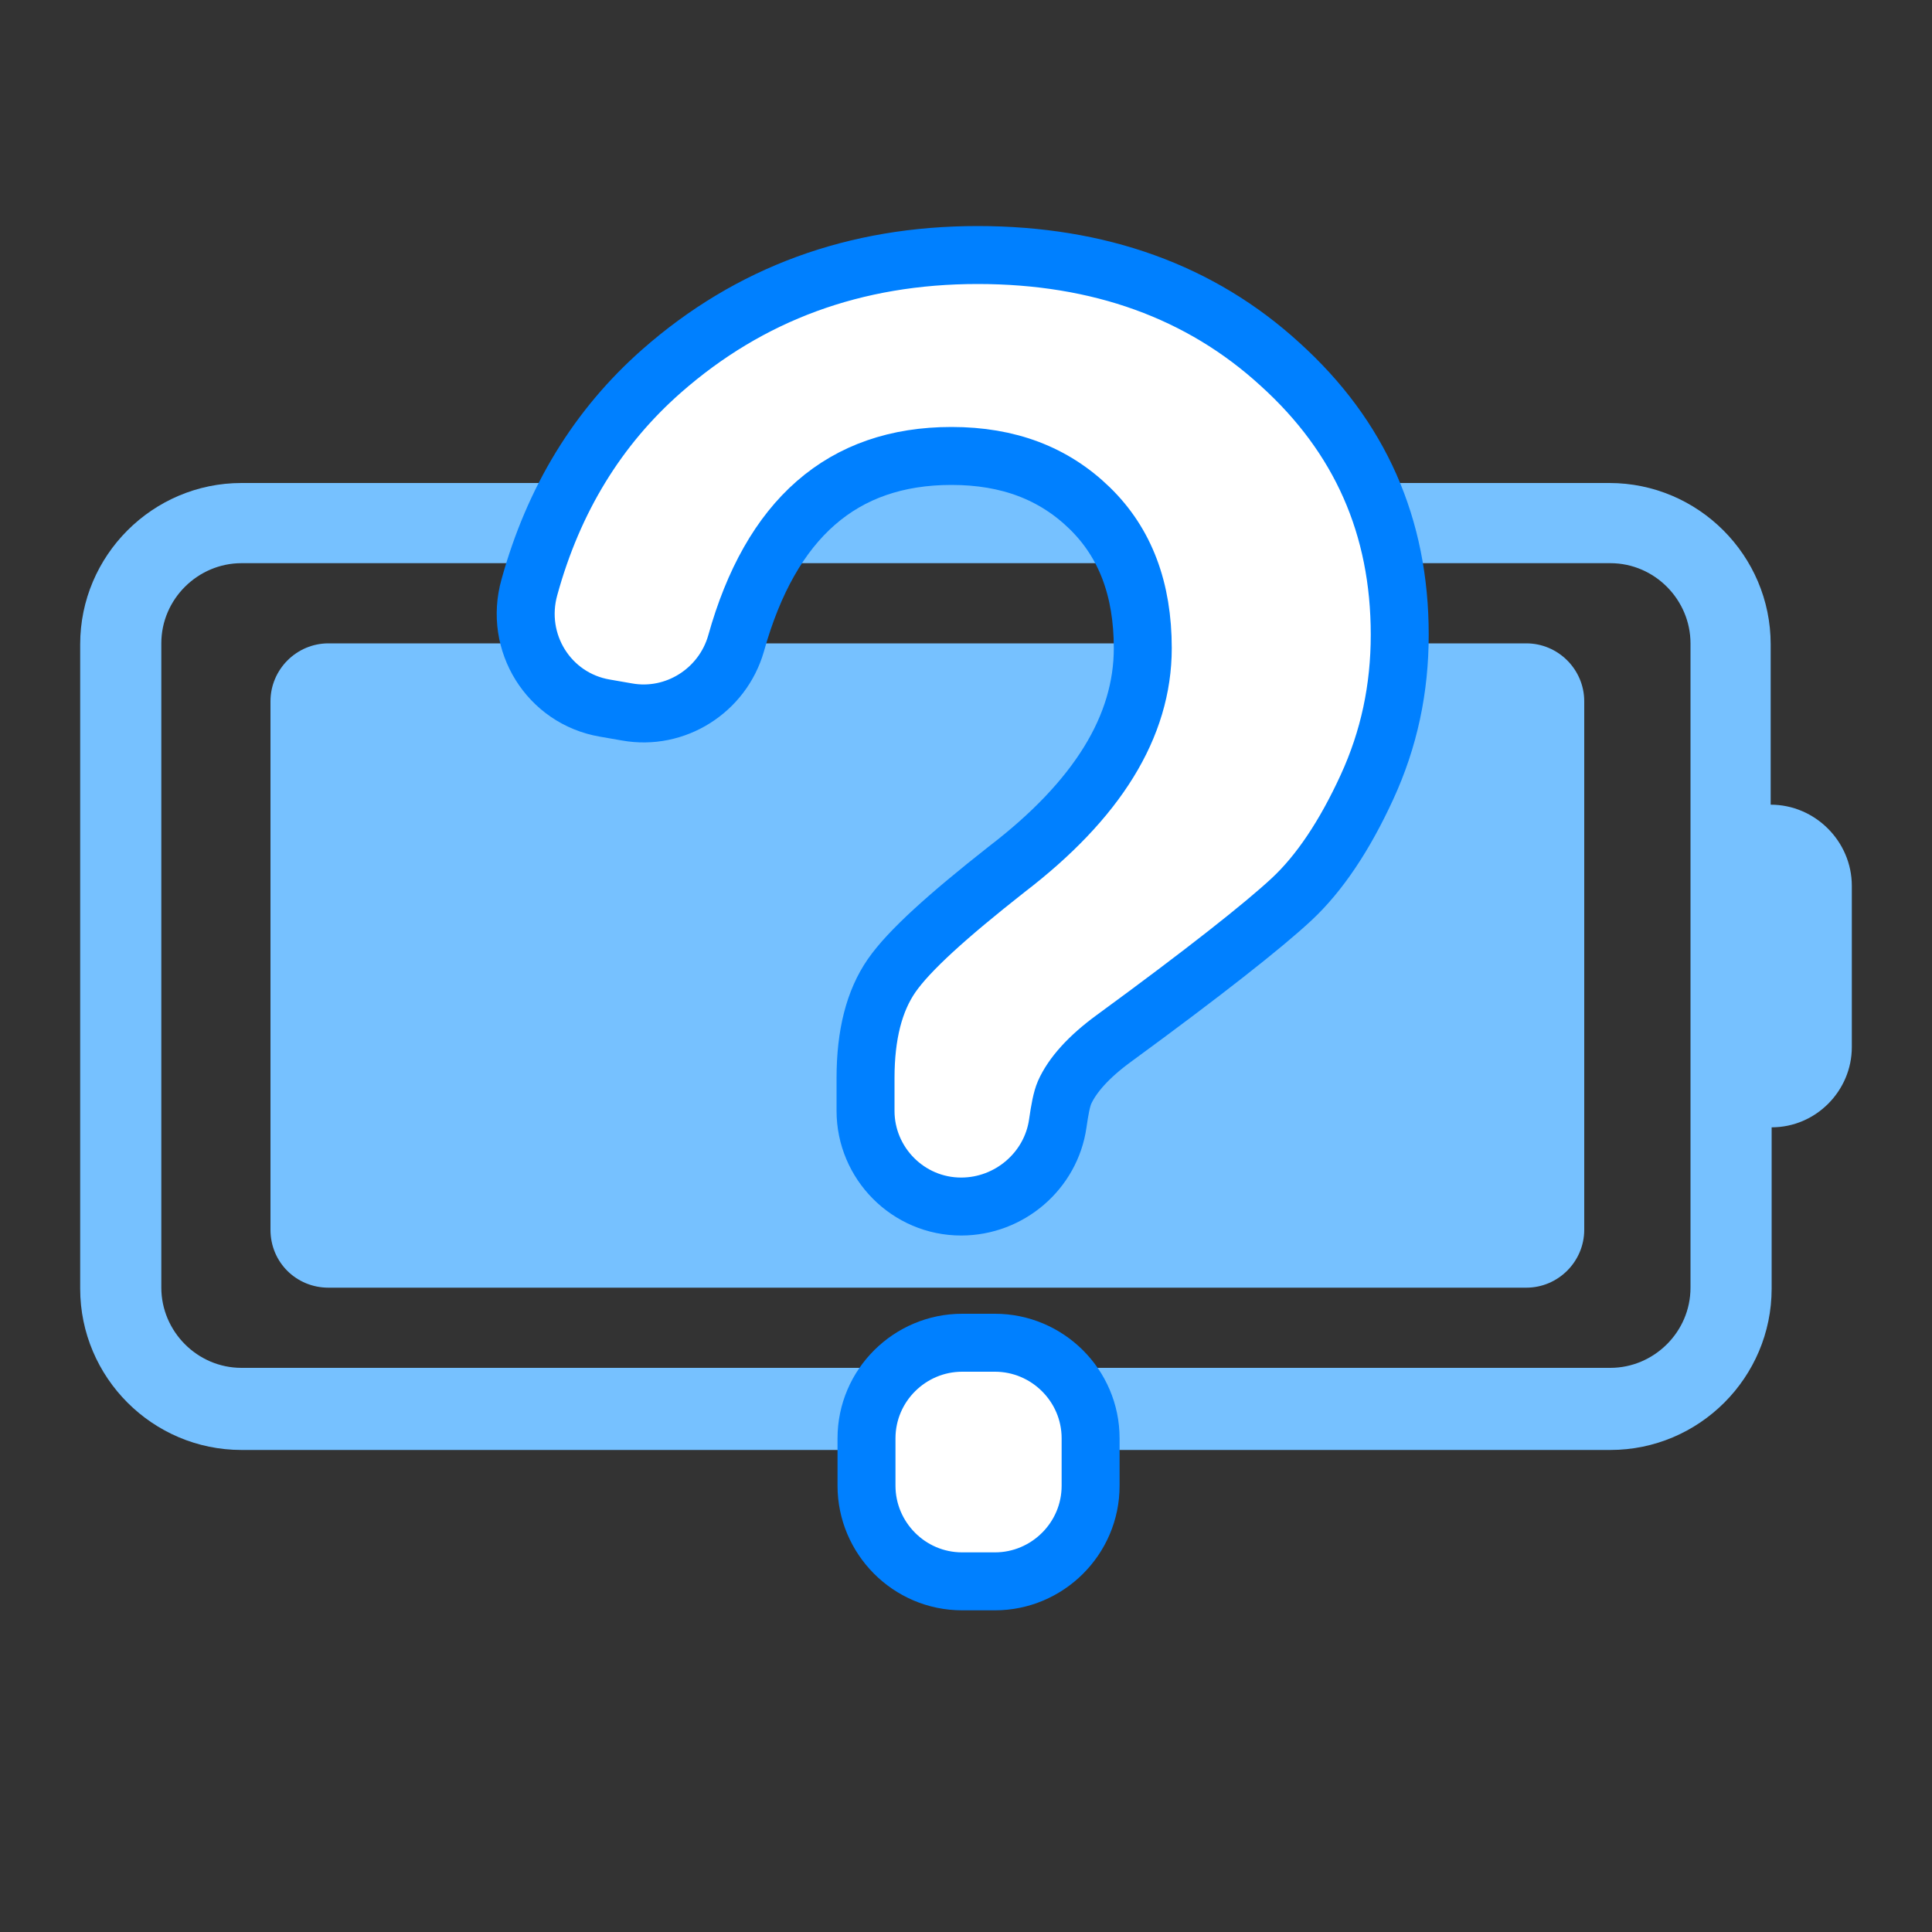 <?xml version="1.0" encoding="utf-8"?>
<!-- Generator: Adobe Illustrator 21.0.2, SVG Export Plug-In . SVG Version: 6.00 Build 0)  -->
<svg version="1.1" id="图层_1" xmlns="http://www.w3.org/2000/svg" xmlns:xlink="http://www.w3.org/1999/xlink" x="0px" y="0px"
	 viewBox="0 0 200 200" style="enable-background:new 0 0 200 200;" xml:space="preserve">
<rect x="0" y="0" width="200" height="200" fill="#333333" stroke="none"/>
<style type="text/css">
	.st0{fill:#FF6464;}
	.st1{fill:#FFB6B6;}
	.st2{fill:#0080FF;}
	.st3{fill:#76C1FF;}
	.st4{fill:#FFFFFF;stroke:#0080FF;stroke-width:6;stroke-linecap:round;stroke-linejoin:round;stroke-miterlimit:10;}
	.st5{fill:#FFFFFF;stroke:#0080FF;stroke-width:6;stroke-miterlimit:10;}
</style>
<path class="st3" d="M34,133.3H158c3.3,0,6-2.7,6-6l0-54.7c0-3.3-2.7-6-6-6H34c-3.3,0-6,2.7-6,6v54.7C28,130.7,30.7,133.3,34,133.3z
	 M183.3,83.3V66.7c0-9.2-7.5-16.7-16.7-16.7L25,50c-9.2,0-16.7,7.5-16.7,16.7v66.7c0,9.2,7.5,16.7,16.7,16.7h141.7
	c9.2,0,16.7-7.5,16.7-16.7v-16.7c4.6,0,8.3-3.8,8.3-8.3V91.7C191.7,87.1,187.9,83.3,183.3,83.3z M175,133.3c0,4.6-3.8,8.3-8.3,8.3
	l-141.7,0c-4.6,0-8.3-3.8-8.3-8.3l0-66.7c0-4.6,3.8-8.3,8.3-8.3h141.7c4.6,0,8.3,3.8,8.3,8.3V133.3z"/>
<g>
	<path class="st5" d="M99.5,124.9L99.5,124.9c-5.5,0-9.9-4.5-9.9-9.9v-3.4c0-4.5,0.9-8,2.7-10.6c1.8-2.6,5.8-6.2,11.9-11
		c9.4-7.2,14.1-14.8,14.1-22.9c0-6.1-1.8-10.9-5.5-14.5c-3.7-3.6-8.4-5.4-14.3-5.4c-11.3,0-18.7,6.5-22.3,19.4
		c-1.4,4.9-6.3,8-11.3,7.1l-2.3-0.4c-5.8-1-9.4-6.8-7.8-12.5c2.5-9.1,7.1-16.6,13.7-22.4c9.1-8,20-12,32.7-12
		c12.6,0,23.1,3.8,31.3,11.3c8.3,7.5,12.4,16.8,12.4,28c0,5.6-1.1,10.8-3.4,15.8c-2.3,5-4.9,8.9-7.8,11.6
		c-2.9,2.7-9.1,7.6-18.4,14.4c-2.6,1.9-4.3,3.8-5.1,5.6c-0.3,0.7-0.5,1.8-0.7,3.2C108.8,121.2,104.5,124.9,99.5,124.9z M112.9,148.9
		v4.9c0,5.5-4.5,9.9-9.9,9.9h-3.4c-5.5,0-9.9-4.5-9.9-9.9v-4.9c0-5.5,4.5-9.9,9.9-9.9h3.4C108.4,139,112.9,143.4,112.9,148.9z"/>
</g>
</svg>
